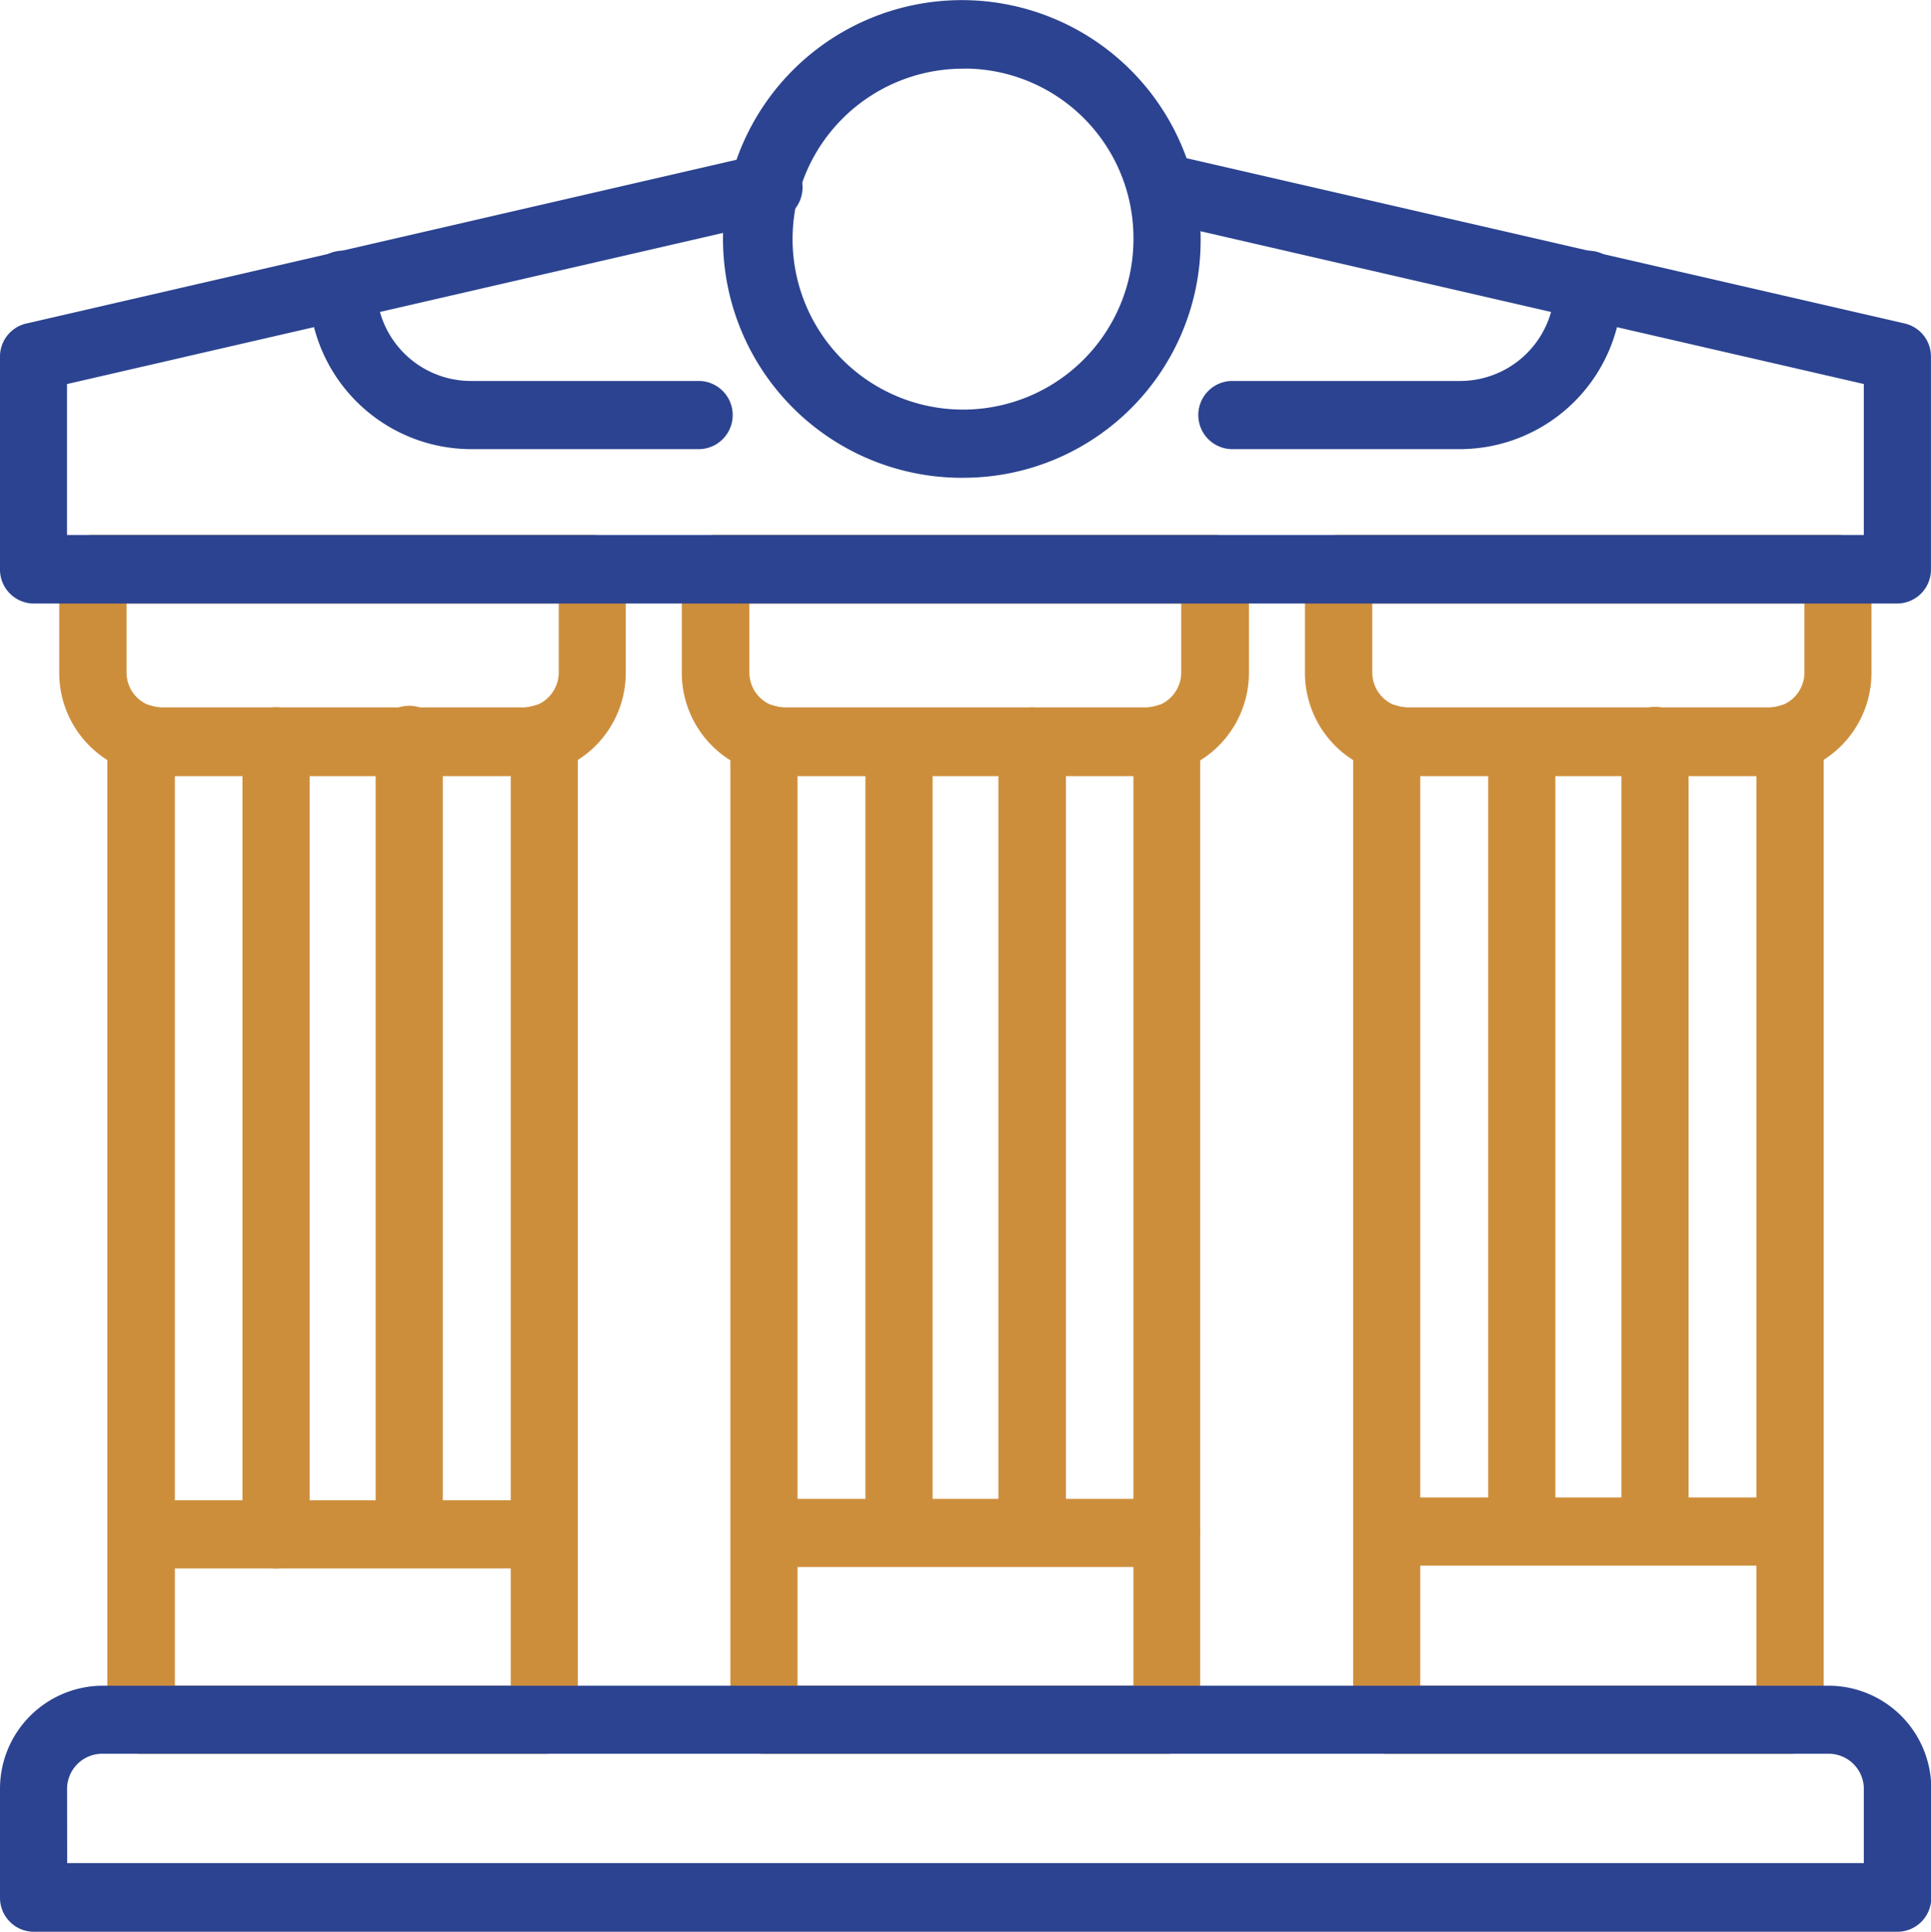 <svg xmlns="http://www.w3.org/2000/svg" width="43.494" height="43.506" viewBox="0 0 43.494 43.506">
  <g id="그룹_103" data-name="그룹 103" transform="translate(-574.879 -22.74)">
    <path id="패스_329" data-name="패스 329" d="M586.679,40.215h-8.166a2.322,2.322,0,0,1-2.3-2.34V35.56a.766.766,0,0,1,.761-.772h11.24a.766.766,0,0,1,.76.772v2.315A2.322,2.322,0,0,1,586.679,40.215Zm-8.95-3.883v1.544a.792.792,0,0,0,.785.8h8.166a.792.792,0,0,0,.784-.8V36.332Z" fill="#cd8e3c"/>
    <path id="패스_330" data-name="패스 330" d="M600.7,40.215h-8.158a2.323,2.323,0,0,1-2.306-2.34V35.56a.771.771,0,0,1,.76-.772H602.25a.771.771,0,0,1,.76.772v2.315A2.323,2.323,0,0,1,600.7,40.215Zm-8.942-3.883v1.544a.792.792,0,0,0,.785.8H600.7a.792.792,0,0,0,.785-.8V36.332Z" fill="#cd8e3c"/>
    <path id="패스_331" data-name="패스 331" d="M614.738,40.215h-8.166a2.322,2.322,0,0,1-2.3-2.34V35.56a.766.766,0,0,1,.76-.772h11.24a.766.766,0,0,1,.76.772v2.315A2.322,2.322,0,0,1,614.738,40.215Zm-8.95-3.883v1.544a.792.792,0,0,0,.784.8h8.166a.792.792,0,0,0,.784-.8V36.332Z" fill="#cd8e3c"/>
    <path id="패스_332" data-name="패스 332" d="M587.136,62.24h-9.078a.764.764,0,0,1-.761-.764V39.362a.758.758,0,0,1,.312-.617.737.737,0,0,1,.672-.114.993.993,0,0,0,.232.041h8.166a.993.993,0,0,0,.232-.041.737.737,0,0,1,.672.114.759.759,0,0,1,.312.617V61.477A.759.759,0,0,1,587.136,62.24ZM578.818,60.7h7.565V40.215h-7.565Z" fill="#cd8e3c"/>
    <path id="패스_333" data-name="패스 333" d="M601.169,62.24h-9.086a.757.757,0,0,1-.753-.764V39.362a.773.773,0,0,1,.3-.617.757.757,0,0,1,.68-.114.928.928,0,0,0,.232.041H600.7a.929.929,0,0,0,.232-.041.753.753,0,0,1,.68.114.773.773,0,0,1,.3.617V61.477A.757.757,0,0,1,601.169,62.24ZM592.843,60.7h7.565V40.215h-7.565Z" fill="#cd8e3c"/>
    <path id="패스_334" data-name="패스 334" d="M615.195,62.24h-9.078a.759.759,0,0,1-.76-.764V39.362a.759.759,0,0,1,.312-.617.737.737,0,0,1,.672-.114.993.993,0,0,0,.232.041h8.166a.993.993,0,0,0,.232-.041.737.737,0,0,1,.672.114.759.759,0,0,1,.312.617V61.477A.759.759,0,0,1,615.195,62.24ZM606.869,60.7h7.573V40.215h-7.573Z" fill="#cd8e3c"/>
    <path id="패스_335" data-name="패스 335" d="M581.1,58.064a.759.759,0,0,1-.76-.764V39.452a.757.757,0,1,1,1.513,0V57.3A.757.757,0,0,1,581.1,58.064Z" fill="#cd8e3c"/>
    <path id="패스_336" data-name="패스 336" d="M584.093,58.032a.757.757,0,0,1-.753-.764V39.419a.757.757,0,1,1,1.513,0V57.268A.759.759,0,0,1,584.093,58.032Z" fill="#cd8e3c"/>
    <path id="패스_337" data-name="패스 337" d="M595.125,58a.757.757,0,0,1-.753-.764V39.492a.757.757,0,1,1,1.513,0V57.236A.759.759,0,0,1,595.125,58Z" fill="#cd8e3c"/>
    <path id="패스_338" data-name="패스 338" d="M598.127,57.967a.764.764,0,0,1-.76-.764V39.46a.761.761,0,1,1,1.521,0V57.2A.764.764,0,0,1,598.127,57.967Z" fill="#cd8e3c"/>
    <path id="패스_339" data-name="패스 339" d="M609.159,57.983a.759.759,0,0,1-.76-.764V39.476a.757.757,0,1,1,1.513,0V57.22A.757.757,0,0,1,609.159,57.983Z" fill="#cd8e3c"/>
    <path id="패스_340" data-name="패스 340" d="M612.153,57.951a.757.757,0,0,1-.753-.764V39.444a.757.757,0,1,1,1.513,0V57.187A.759.759,0,0,1,612.153,57.951Z" fill="#cd8e3c"/>
    <path id="패스_341" data-name="패스 341" d="M587.136,58.064h-9.078a.768.768,0,0,1,0-1.535h9.078a.768.768,0,0,1,0,1.535Z" fill="#cd8e3c"/>
    <path id="패스_342" data-name="패스 342" d="M601.169,58.032h-9.086a.768.768,0,0,1,0-1.535h9.086a.768.768,0,0,1,0,1.535Z" fill="#cd8e3c"/>
    <path id="패스_343" data-name="패스 343" d="M615.195,58h-9.078a.768.768,0,0,1,0-1.535h9.078a.768.768,0,0,1,0,1.535Z" fill="#cd8e3c"/>
    <path id="패스_344" data-name="패스 344" d="M617.62,66.246H575.632a.764.764,0,0,1-.753-.772V63.037a2.32,2.32,0,0,1,2.3-2.332h38.9a2.315,2.315,0,0,1,2.3,2.332v2.437A.764.764,0,0,1,617.62,66.246ZM576.392,64.7H616.86V63.037a.792.792,0,0,0-.785-.8h-38.9a.792.792,0,0,0-.785.8Z" fill="#2b4390"/>
    <path id="패스_345" data-name="패스 345" d="M617.62,36.332H575.632a.764.764,0,0,1-.753-.772V30.775a.763.763,0,0,1,.584-.747l16.6-3.827a.77.77,0,0,1,.336,1.5l-16.011,3.688v3.4H616.86v-3.4L601,27.736a.772.772,0,0,1-.576-.918.761.761,0,0,1,.913-.577l16.451,3.786a.763.763,0,0,1,.584.747V35.56A.764.764,0,0,1,617.62,36.332Z" fill="#2b4390"/>
    <path id="패스_346" data-name="패스 346" d="M596.63,33.5a5.379,5.379,0,1,1,5.292-5.378A5.346,5.346,0,0,1,596.63,33.5Zm0-9.213a3.839,3.839,0,1,0,3.779,3.835A3.816,3.816,0,0,0,596.63,24.284Z" fill="#2b4390"/>
    <path id="패스_347" data-name="패스 347" d="M590.642,32.855h-5.18a3.661,3.661,0,0,1-3.626-3.68.761.761,0,1,1,1.521,0,2.131,2.131,0,0,0,2.105,2.145h5.18a.768.768,0,0,1,0,1.535Z" fill="#2b4390"/>
    <path id="패스_348" data-name="패스 348" d="M607.79,32.855h-5.18a.768.768,0,0,1,0-1.535h5.18a2.131,2.131,0,0,0,2.105-2.145.761.761,0,1,1,1.521,0A3.661,3.661,0,0,1,607.79,32.855Z" fill="#2b4390"/>
  </g>
</svg>
